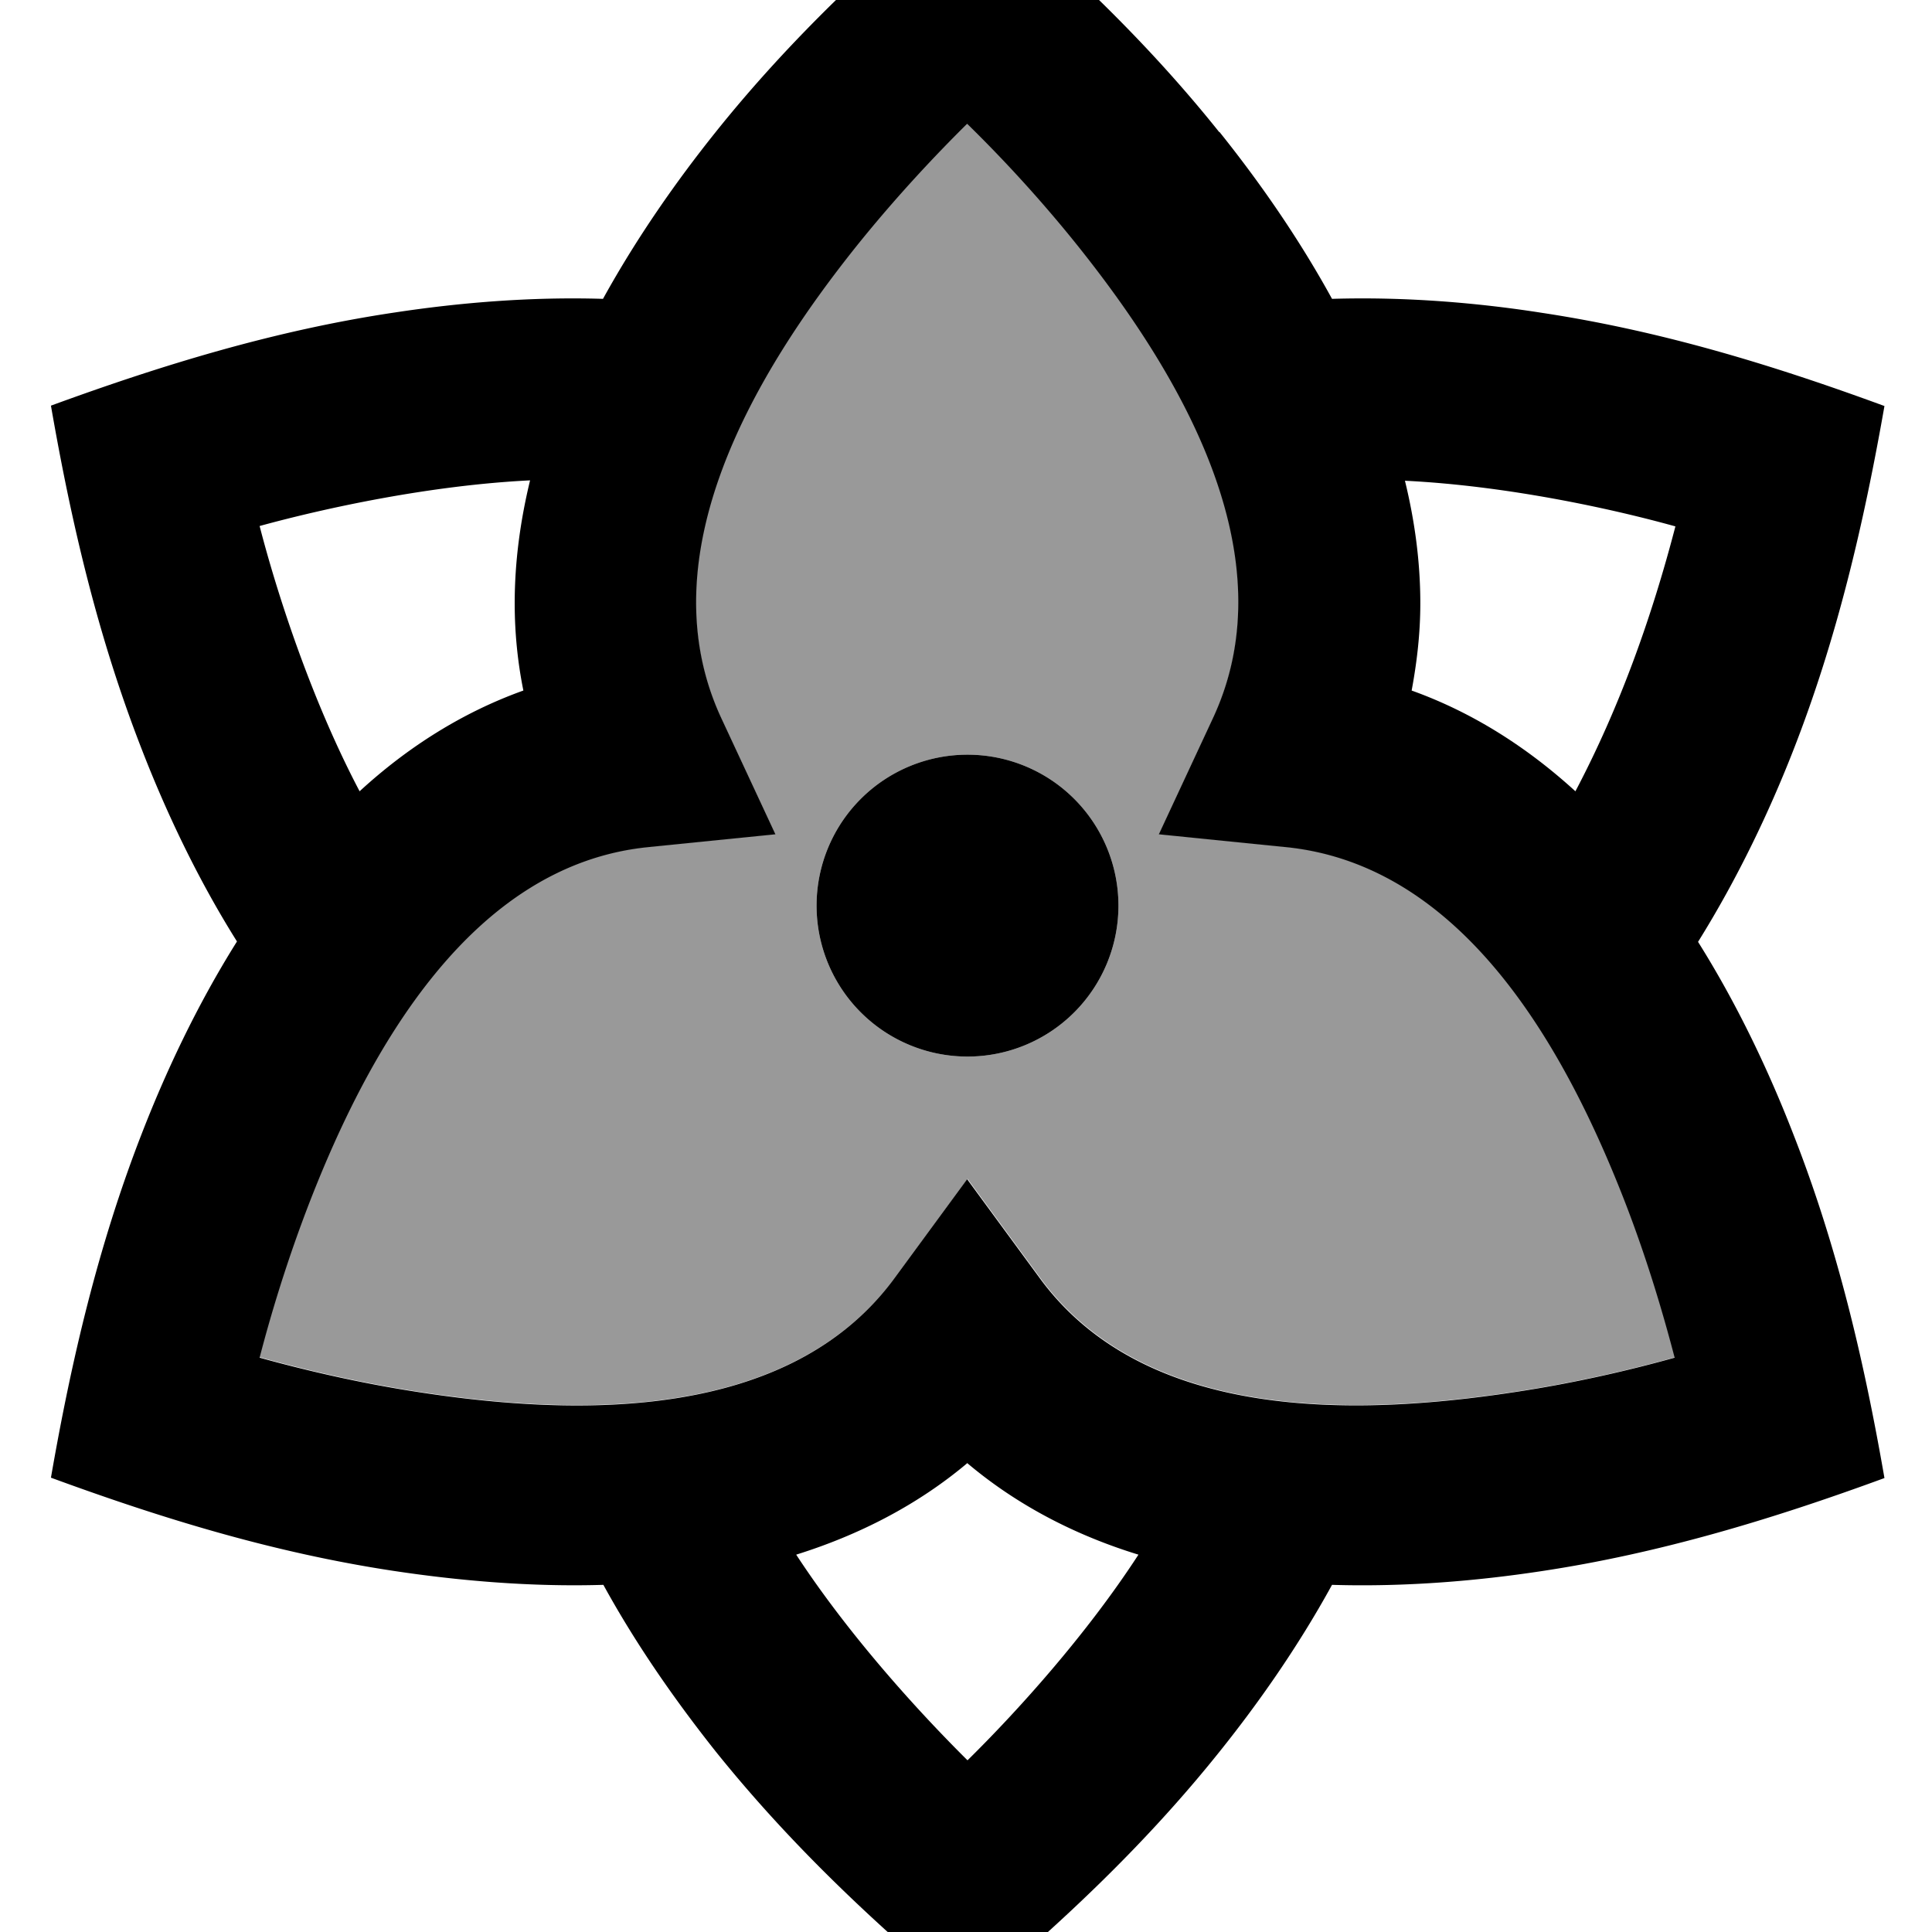 <svg fill="currentColor" xmlns="http://www.w3.org/2000/svg" viewBox="0 0 512 512"><!--! Font Awesome Pro 7.1.0 by @fontawesome - https://fontawesome.com License - https://fontawesome.com/license (Commercial License) Copyright 2025 Fonticons, Inc. --><path opacity=".4" fill="currentColor" d="M68.9 359.7c11.2 3.1 26.1 6.7 42.6 9.2 41.8 6.4 97.7 7.7 125.6-30.2l19.3-26.3 19.3 26.3c27.9 38 83.6 36.5 125.3 30.2 16.8-2.5 31.8-6.1 42.9-9.2-2.9-11.1-7.2-25.9-13.3-41.6-15.4-39.5-42.3-88.9-89.7-93.7l-33.7-3.4 14.3-30.7c20.3-43.4-9.1-91.9-35.9-125.4-10.5-13.1-21-24.2-29.3-32.3-8.2 8.1-18.8 19.3-29.4 32.5-26.7 33.4-56 81.9-35.8 125.2l14.3 30.7-33.7 3.4c-47.1 4.7-74.2 54.2-89.6 93.7-6.1 15.7-10.5 30.4-13.4 41.6zM296.4 240a40 40 0 1 1 -80 0 40 40 0 1 1 80 0z"/><path fill="currentColor" d="M256.4 280a40 40 0 1 1 0-80 40 40 0 1 1 0 80zM323.2 35c10.1 12.6 20.7 27.6 29.8 44.2 19.8-.6 39 1.1 55.6 3.7 31.7 4.8 61.1 13.8 90.8 24.7-5.5 31.3-12.6 61.8-24.3 91.6-6.2 15.8-14.5 33.4-25.1 50.4 10.8 17.2 19.1 35.1 25.3 51.1 11.6 29.6 18.7 59.9 24.1 91-29.7 10.9-59.7 20-91.1 24.7-16.5 2.5-35.6 4.2-55.3 3.6-9.1 16.6-19.7 31.6-29.8 44.2-20 25-42.5 46-66.7 66.2-24.3-20.2-46.8-41.3-66.8-66.2-10-12.6-20.7-27.6-29.8-44.2-19.8 .6-39-1.2-55.6-3.7-31.7-4.8-61.1-13.8-90.8-24.7 5.4-31.1 12.5-61.4 24-91 6.2-16 14.5-33.9 25.3-51.1-10.8-17.2-19.1-35.1-25.3-51.1-11.6-29.8-18.6-59.8-24-90.9 29.8-10.9 59.6-20 91.2-24.7 16.5-2.5 35.5-4.2 55.1-3.6 9.1-16.5 19.7-31.5 29.7-44 19.8-24.8 42.6-46.2 66.9-66.4 24.3 20.2 46.8 41.3 66.7 66.2zM256.4 387.7c-13.3 11.2-28.8 19.1-45.4 24.3 14.2 21.7 32.7 41.9 45.4 54.5 12.7-12.5 31.2-32.8 45.3-54.5-16.6-5.1-32-13-45.3-24.2zm0-355c-8.2 8.1-18.8 19.3-29.4 32.5-26.7 33.4-56 81.9-35.8 125.2l14.3 30.7-33.7 3.4c-47.1 4.7-74.2 54.2-89.6 93.7-6.1 15.7-10.5 30.4-13.4 41.6 11.2 3.1 26.1 6.7 42.6 9.2 41.8 6.4 97.7 7.7 125.6-30.2l19.3-26.3 19.3 26.3c27.9 38 83.6 36.5 125.3 30.2 16.8-2.5 31.8-6.1 42.9-9.2-2.9-11.1-7.2-25.9-13.3-41.6-15.4-39.5-42.3-88.9-89.7-93.7l-33.7-3.4 14.3-30.7c20.3-43.4-9.1-91.9-35.9-125.4-10.5-13.1-21-24.2-29.3-32.3zM140.5 127.3c-26.5 1.3-54.2 7.3-71.7 12.1 4.7 18.2 13.8 46.2 26.5 70.3 12.6-11.6 27.2-20.9 43.4-26.7-1.5-7.4-2.3-15.2-2.3-23.1 0-11.1 1.5-22 4.1-32.7zm231.8 0c2.6 10.6 4.1 21.5 4.1 32.6 0 7.9-.9 15.6-2.3 23.1 16.2 5.8 30.7 15.1 43.4 26.7 11.7-22.2 20.2-46 26.5-70.2-17.6-4.9-45.2-10.8-71.7-12.1z"/></svg>